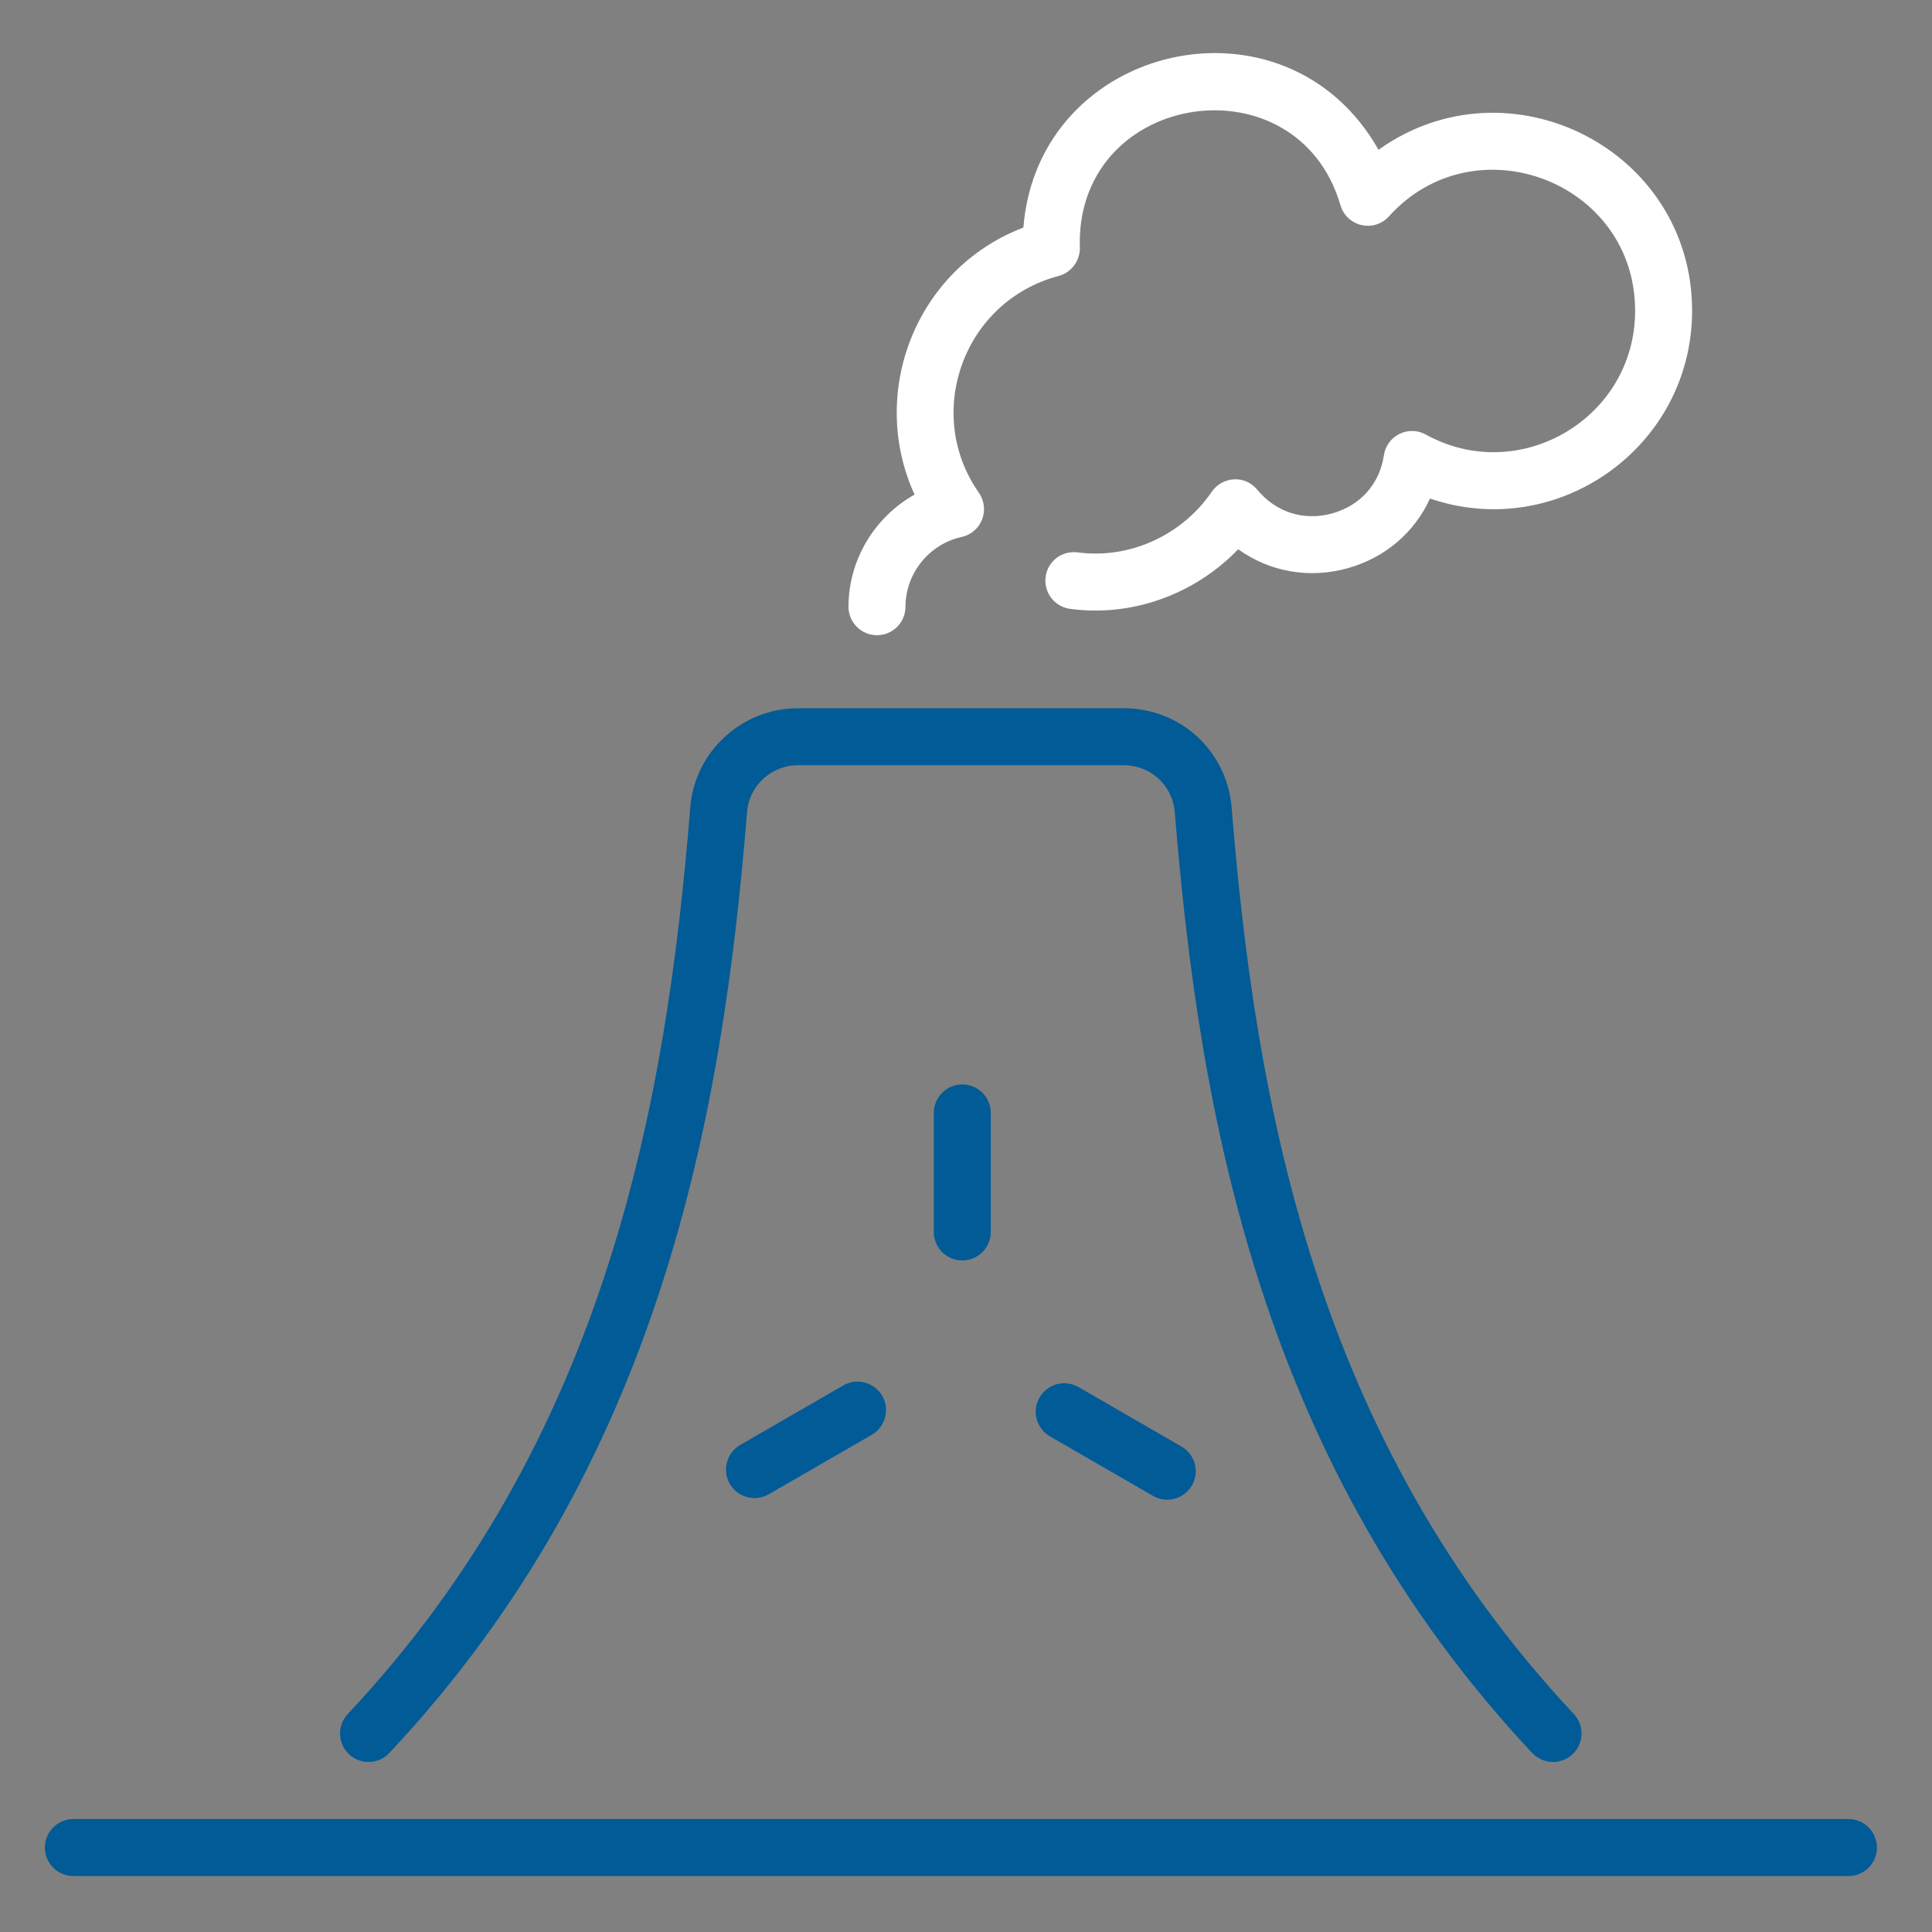 <svg width="51" height="51" viewBox="0 0 51 51" fill="none" xmlns="http://www.w3.org/2000/svg">
<rect x="0" y="0" width="51" height="51" fill="#808080" stroke="none"/>
<path d="M40.996 46.512C41.181 46.512 41.366 46.444 41.511 46.308C41.814 46.024 41.829 45.548 41.545 45.245C34.7 37.948 33.138 29.056 32.512 21.319C32.389 19.824 31.165 18.696 29.664 18.696H21.061C19.58 18.696 18.332 19.85 18.221 21.319C17.595 29.057 16.032 37.95 9.181 45.245C8.896 45.547 8.911 46.023 9.214 46.307C9.516 46.592 9.993 46.578 10.276 46.275C17.446 38.641 19.073 29.437 19.72 21.437C19.773 20.743 20.362 20.2 21.061 20.2H29.664C30.375 20.2 30.954 20.733 31.012 21.441C31.66 29.436 33.286 38.639 40.447 46.275C40.596 46.432 40.796 46.512 40.996 46.512Z" fill="#005b96"/>
<path d="M1.937 49.523H48.794C49.21 49.523 49.546 49.186 49.546 48.771C49.546 48.355 49.21 48.019 48.794 48.019H1.937C1.521 48.019 1.185 48.355 1.185 48.771C1.185 49.186 1.521 49.523 1.937 49.523Z" fill="#005b96"/>
<path d="M44.667 8.203C44.667 3.94 39.826 1.502 36.389 3.954C33.947 -0.37 27.402 1.121 27.015 6.007C24.162 7.096 22.916 10.376 24.142 13.056C23.093 13.645 22.398 14.773 22.398 16.016C22.398 16.432 22.735 16.768 23.15 16.768C23.566 16.768 23.902 16.432 23.902 16.016C23.902 15.138 24.526 14.363 25.386 14.174C25.631 14.12 25.834 13.947 25.925 13.713C26.016 13.479 25.984 13.214 25.84 13.008C24.375 10.918 25.424 7.951 27.948 7.284C28.302 7.191 28.535 6.845 28.505 6.48L28.503 6.405C28.503 2.379 34.254 1.549 35.385 5.418C35.461 5.681 35.673 5.88 35.939 5.941C36.205 6.003 36.483 5.914 36.665 5.711C38.932 3.197 43.163 4.79 43.163 8.203C43.163 11.047 40.1 12.834 37.639 11.471C37.423 11.352 37.162 11.345 36.941 11.455C36.72 11.564 36.566 11.775 36.531 12.02C36.42 12.772 35.911 13.345 35.17 13.552C34.423 13.76 33.683 13.527 33.189 12.927C33.038 12.745 32.814 12.638 32.575 12.654C32.339 12.665 32.121 12.786 31.988 12.981C31.198 14.136 29.812 14.765 28.448 14.581C28.027 14.529 27.657 14.815 27.602 15.226C27.547 15.638 27.835 16.016 28.247 16.072C29.887 16.294 31.544 15.686 32.685 14.499C33.508 15.091 34.553 15.285 35.574 15C36.566 14.724 37.343 14.051 37.748 13.16C41.119 14.313 44.667 11.795 44.667 8.203Z" fill="white"/>
<path d="M24.65 29.379V32.52C24.65 32.936 24.987 33.272 25.402 33.272C25.818 33.272 26.154 32.936 26.154 32.52V29.379C26.154 28.963 25.818 28.627 25.402 28.627C24.987 28.627 24.65 28.963 24.65 29.379Z" fill="#005b96"/>
<path d="M22.261 36.572L19.541 38.142C19.181 38.35 19.058 38.81 19.265 39.169C19.475 39.532 19.936 39.651 20.293 39.445L23.013 37.875C23.373 37.667 23.496 37.207 23.288 36.847C23.081 36.488 22.619 36.364 22.261 36.572Z" fill="#005b96"/>
<path d="M28.469 36.615C28.11 36.407 27.65 36.53 27.442 36.89C27.234 37.25 27.357 37.71 27.717 37.917L30.436 39.487C30.795 39.695 31.256 39.572 31.464 39.212C31.672 38.852 31.548 38.393 31.188 38.185L28.469 36.615Z" fill="#005b96"/>
</svg>
